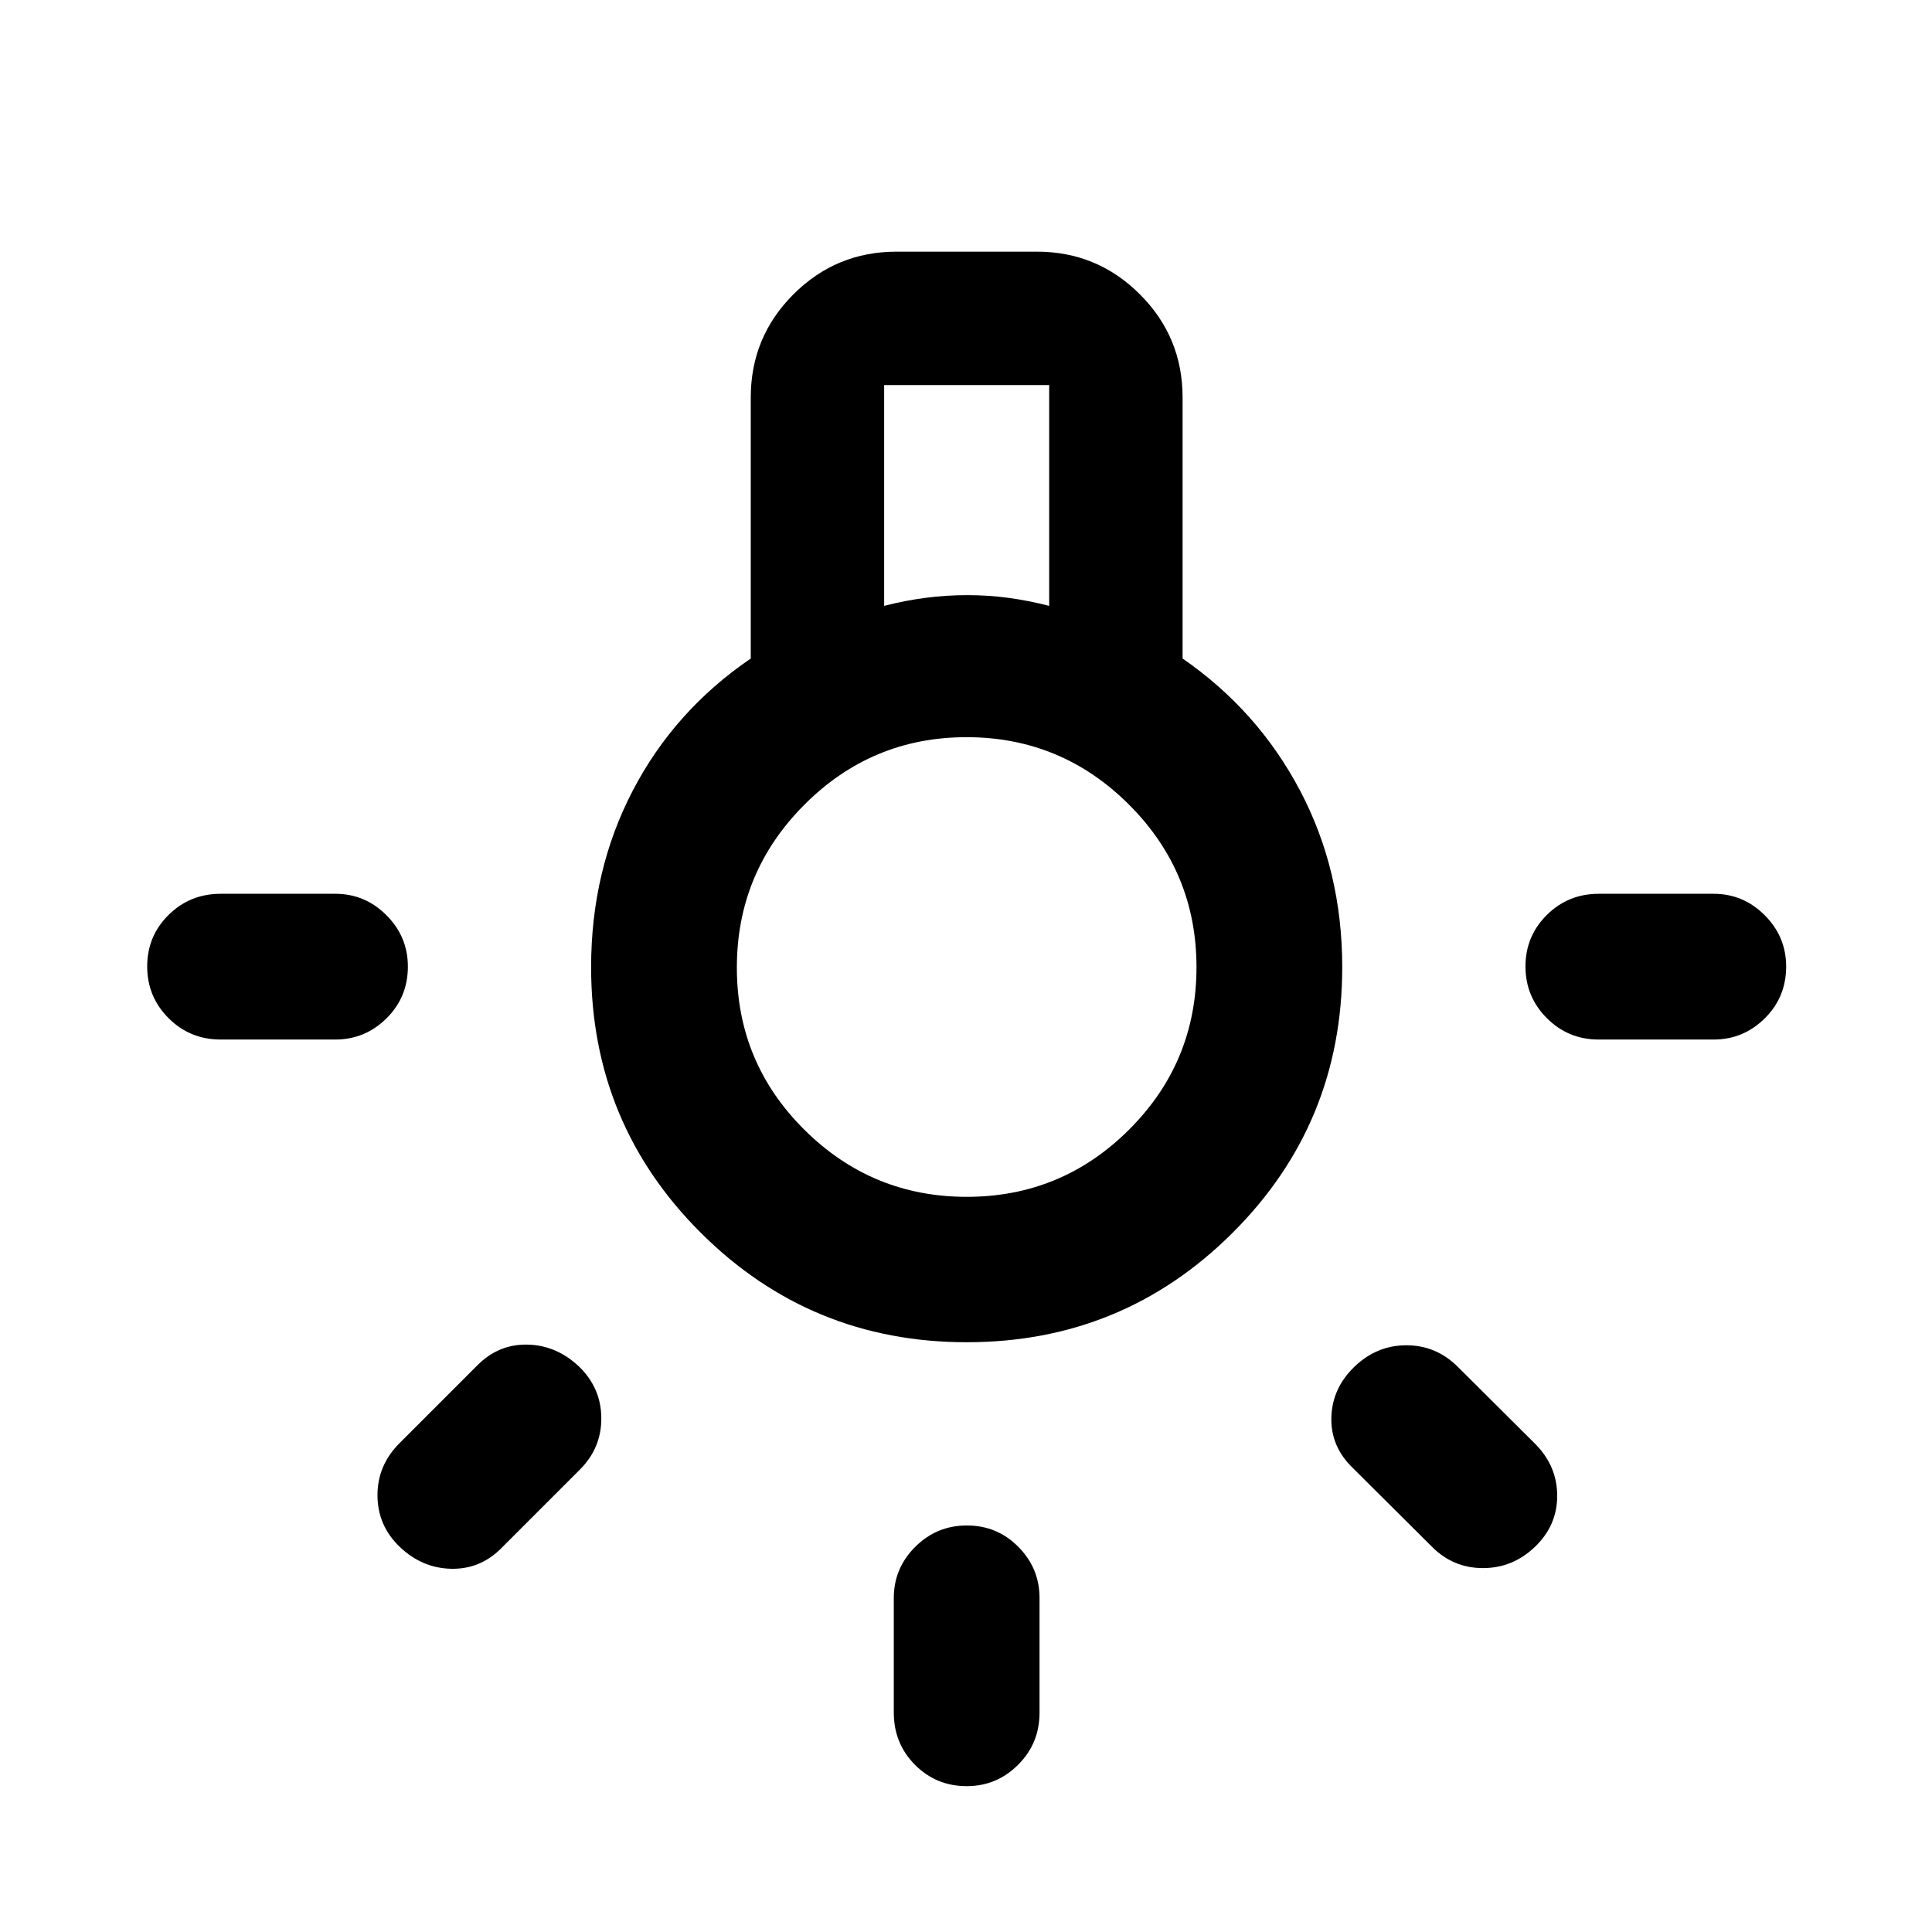 <svg xmlns="http://www.w3.org/2000/svg" height="40" viewBox="0 -960 960 960" width="40"><path d="M444.12-109.01v-56.95q0-14.78 10.64-25.41T480.45-202q15.05 0 25.57 10.63t10.52 25.41v56.95q0 15.33-10.66 25.93-10.66 10.61-25.5 10.61-15.21 0-25.74-10.61-10.52-10.6-10.52-25.93ZM109.67-515.88h56.95q14.79 0 25.42 10.67 10.63 10.66 10.63 25.49 0 15.22-10.63 25.74-10.63 10.52-25.42 10.52h-56.95q-15.32 0-25.93-10.64-10.6-10.63-10.6-25.68 0-15.05 10.6-25.58 10.61-10.52 25.93-10.52Zm684.71 0h57.11q14.78 0 25.41 10.67 10.63 10.66 10.63 25.49 0 15.22-10.63 25.74-10.63 10.52-25.41 10.52h-57.11q-15.17 0-25.77-10.64Q758-464.73 758-479.78q0-15.05 10.61-25.58 10.6-10.52 25.77-10.52Zm-82.76 324.54-39.31-39.13q-11.18-10.69-10.76-25.28.41-14.58 11.6-25.26 11.02-10.53 25.69-10.53 14.67 0 25.35 10.53l38.97 38.79q10.69 11.02 10.6 25.69-.08 14.67-11.1 25.19-11.02 10.52-25.77 10.52t-25.27-10.52Zm-513.11-51.54 38.79-38.8q10.53-10.52 24.86-10.19 14.34.33 25.52 10.86 11.02 10.68 11.11 25.6.08 14.92-10.61 25.61l-39.22 39.22q-10.43 10.43-24.85 10.09-14.41-.33-25.44-10.85-11.02-10.52-11.1-25.52-.08-15 10.94-26.02Zm281.87-50.17q-77.56 0-132.11-54.34-54.55-54.34-54.55-132.03 0-47.99 20.71-87.75 20.72-39.77 58.62-65.62v-129.74q0-30.01 21.2-51.22 21.21-21.2 51.22-21.2h69.73q30.01 0 51.21 21.2 21.21 21.21 21.21 51.22v129.74q37.4 25.85 58.37 65.62 20.96 39.76 20.96 87.75 0 77.69-54.51 132.03-54.5 54.34-132.06 54.34Zm-41.05-365.9q10.34-2.67 20.67-4 10.33-1.33 20.67-1.33 10.33 0 20.27 1.33 9.95 1.33 20.39 4v-109.72h-82v109.72Zm41.08 293.65q47.17 0 80.64-33.41 33.48-33.41 33.48-80.7 0-47.29-33.55-80.79-33.54-33.5-80.7-33.5-47.15 0-80.65 33.62-33.49 33.61-33.49 80.86 0 47.26 33.55 80.59 33.56 33.33 80.72 33.33Zm.09-114.03Z"/></svg>